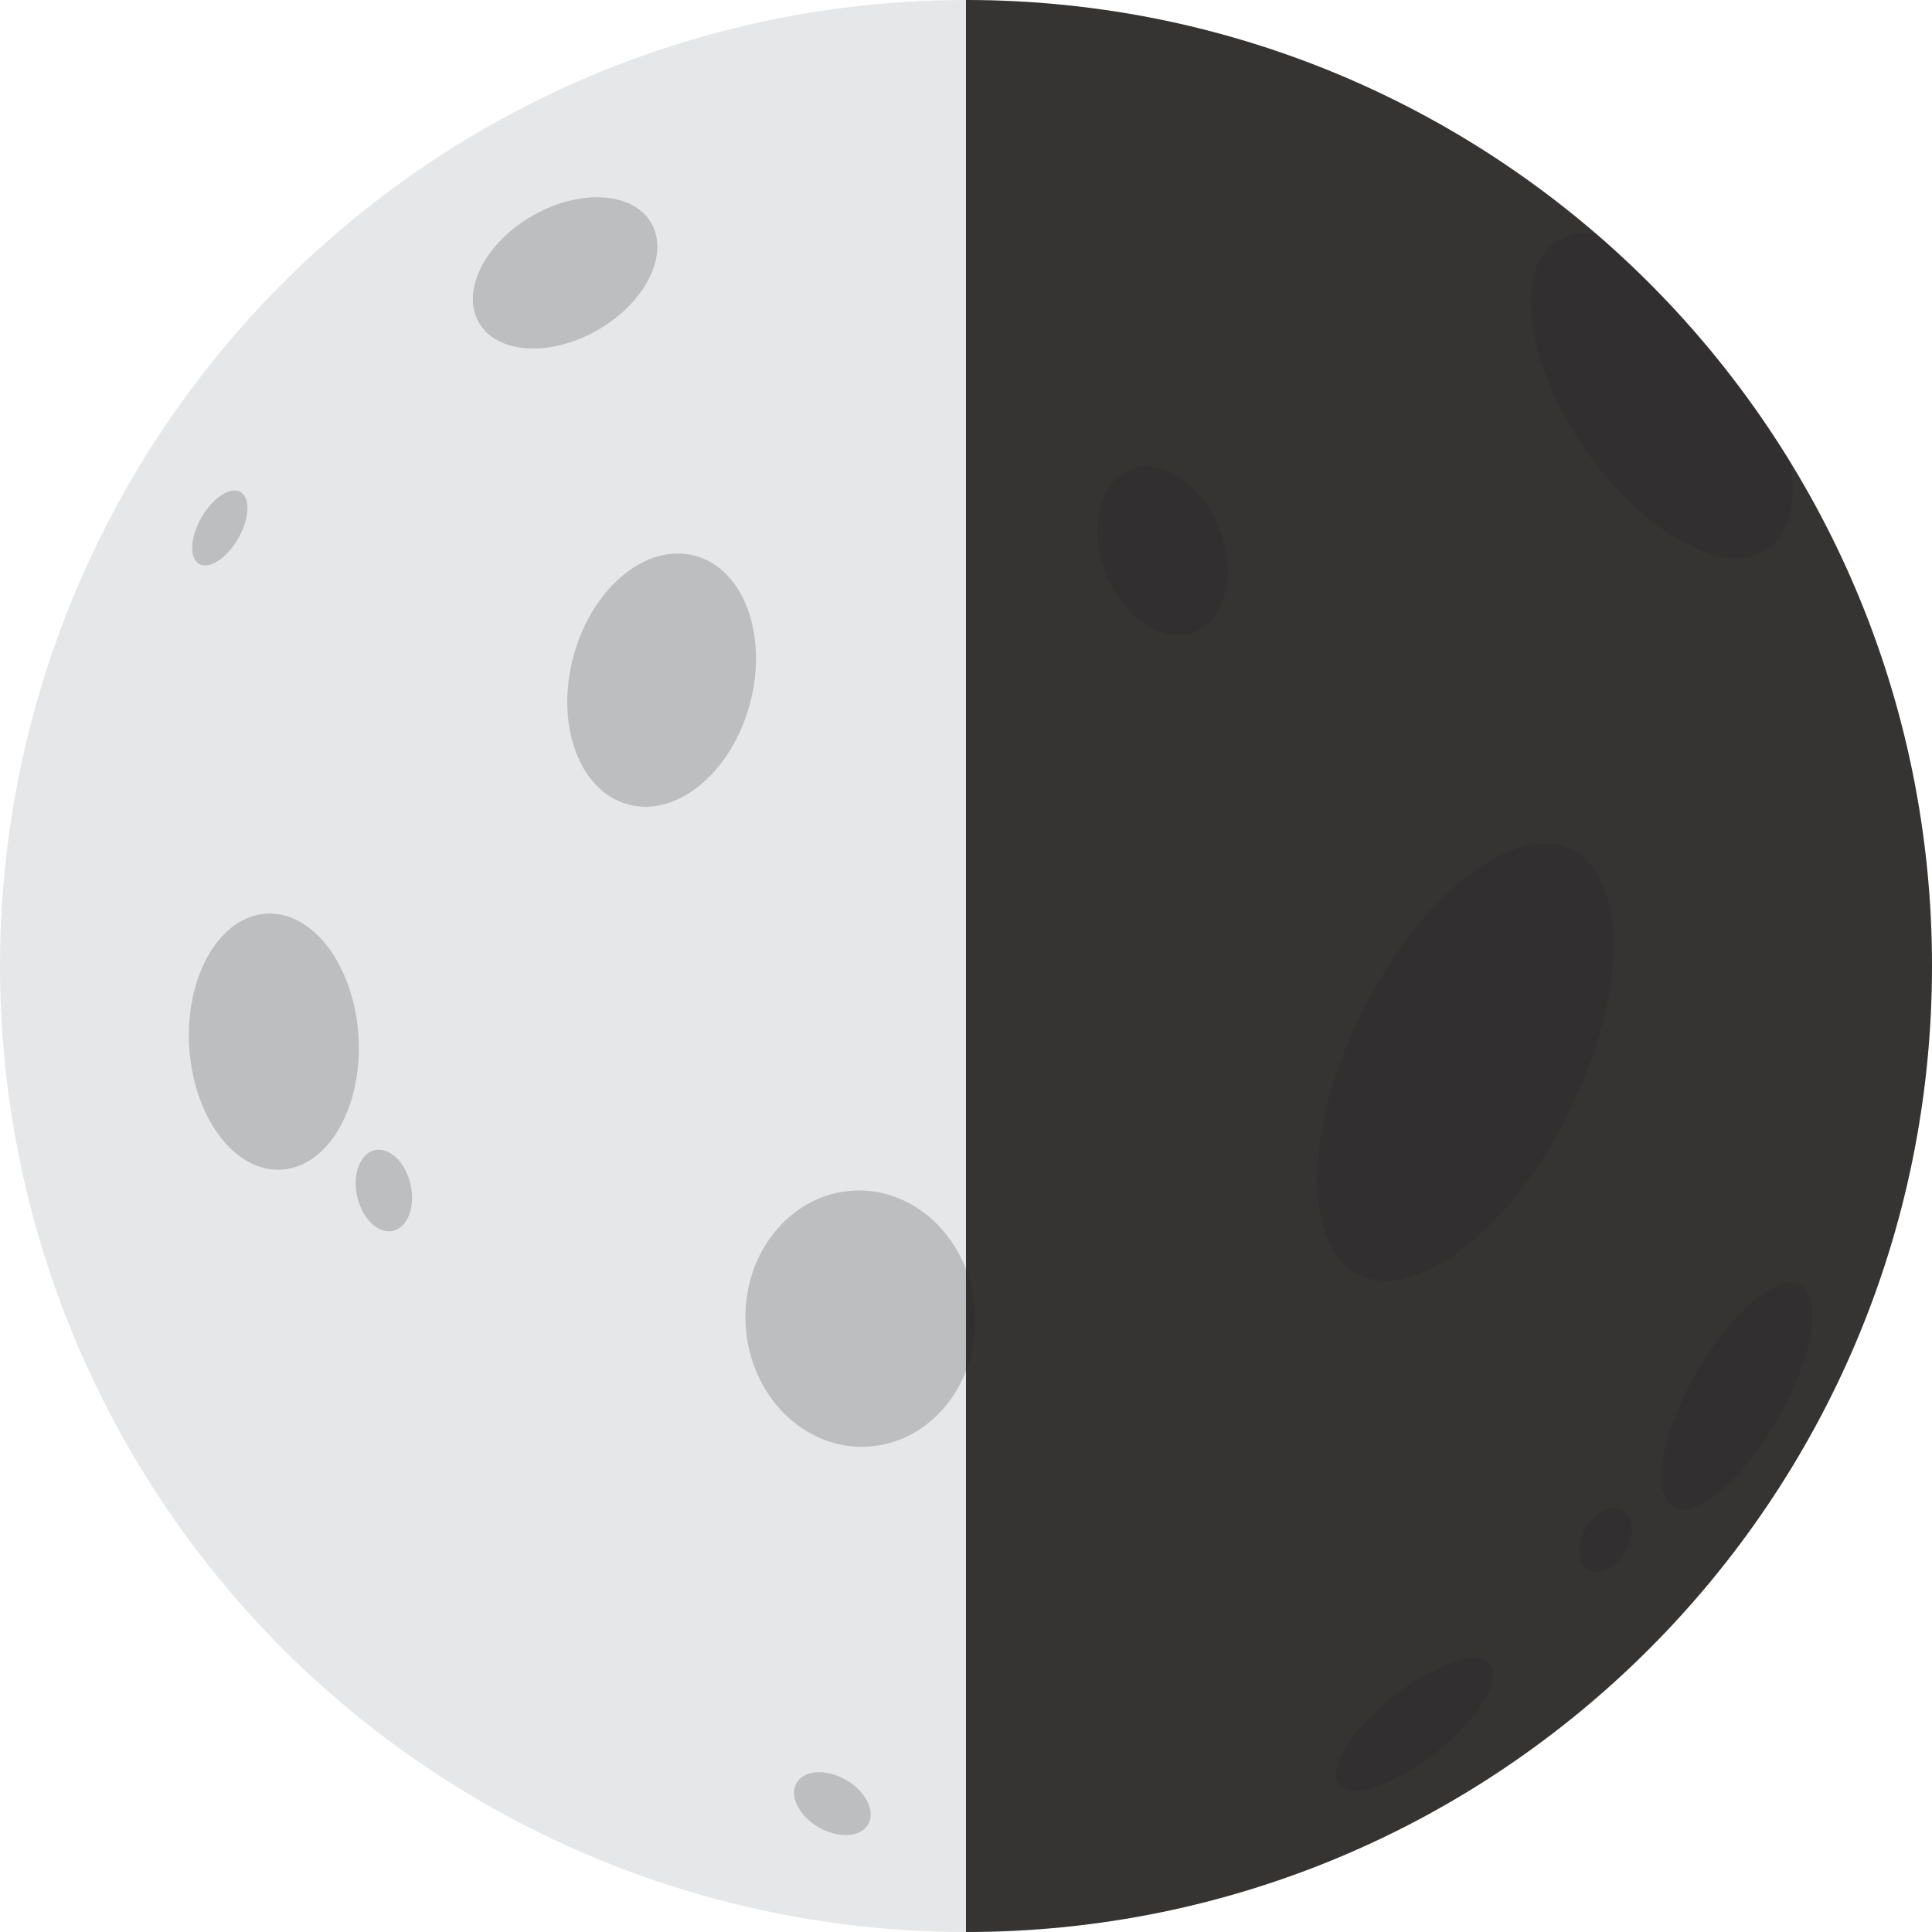 <svg id="Layer_1" data-name="Layer 1" xmlns="http://www.w3.org/2000/svg" viewBox="0 0 2000 2000"><defs><style>.cls-1{fill:#e6e7e8;}.cls-2{fill:#bcbec0;}.cls-3{fill:#231f20;opacity:0.9;}</style></defs><title>Untitled-1</title><circle class="cls-1" cx="1000" cy="1000" r="1000"/><ellipse class="cls-2" cx="584.98" cy="282.47" rx="103.01" ry="68.11" transform="translate(-62.86 330.34) rotate(-30)"/><ellipse class="cls-2" cx="283.59" cy="1078.31" rx="87.77" ry="132.74" transform="translate(-62.8 18.5) rotate(-3.36)"/><ellipse class="cls-2" cx="890.84" cy="1364.97" rx="119.01" ry="132.74" transform="translate(-78.58 54.64) rotate(-3.36)"/><ellipse class="cls-2" cx="1517.08" cy="1099.66" rx="246.07" ry="119.01" transform="translate(-146.43 1961.93) rotate(-63.34)"/><ellipse class="cls-2" cx="680.07" cy="703.85" rx="132.74" ry="94.2" transform="matrix(0.26, -0.97, 0.97, 0.26, -174.61, 1180.74)"/><ellipse class="cls-2" cx="1203.4" cy="570.18" rx="63.15" ry="90.28" transform="translate(-125.37 482.79) rotate(-21.59)"/><ellipse class="cls-2" cx="1464.35" cy="1785.13" rx="99.51" ry="36.55" transform="translate(-791.85 1294.67) rotate(-38.37)"/><ellipse class="cls-2" cx="397.45" cy="1232.36" rx="28.3" ry="42.8" transform="translate(-260.88 117.33) rotate(-12.68)"/><ellipse class="cls-2" cx="861.67" cy="1867.13" rx="28.3" ry="42.8" transform="translate(-1186.15 1679.8) rotate(-60)"/><ellipse class="cls-2" cx="1662.04" cy="1594.2" rx="35.77" ry="23.65" transform="translate(-549.6 2236.47) rotate(-60)"/><ellipse class="cls-2" cx="1792.34" cy="1452.14" rx="131.46" ry="48.3" transform="matrix(0.5, -0.87, 0.87, 0.5, -361.42, 2278.29)"/><ellipse class="cls-2" cx="225.4" cy="547.46" rx="42.8" ry="21.82" transform="matrix(0.5, -0.87, 0.87, 0.5, -361.42, 468.93)"/><path class="cls-2" d="M1829.92,568.19c-44,30.4-128.72-16-189.36-103.64s-74.16-183.33-30.21-213.73c11.58-8,26-10.7,42.08-8.68A1004.52,1004.52,0,0,1,1853.35,478.4C1860,519.07,1852.71,552.42,1829.92,568.19Z"/><path class="cls-3" d="M2000,1000c0,552.28-447.71,1000-1000,1000h0V0h0C1552.29,0,2000,447.71,2000,1000Z"/></svg>